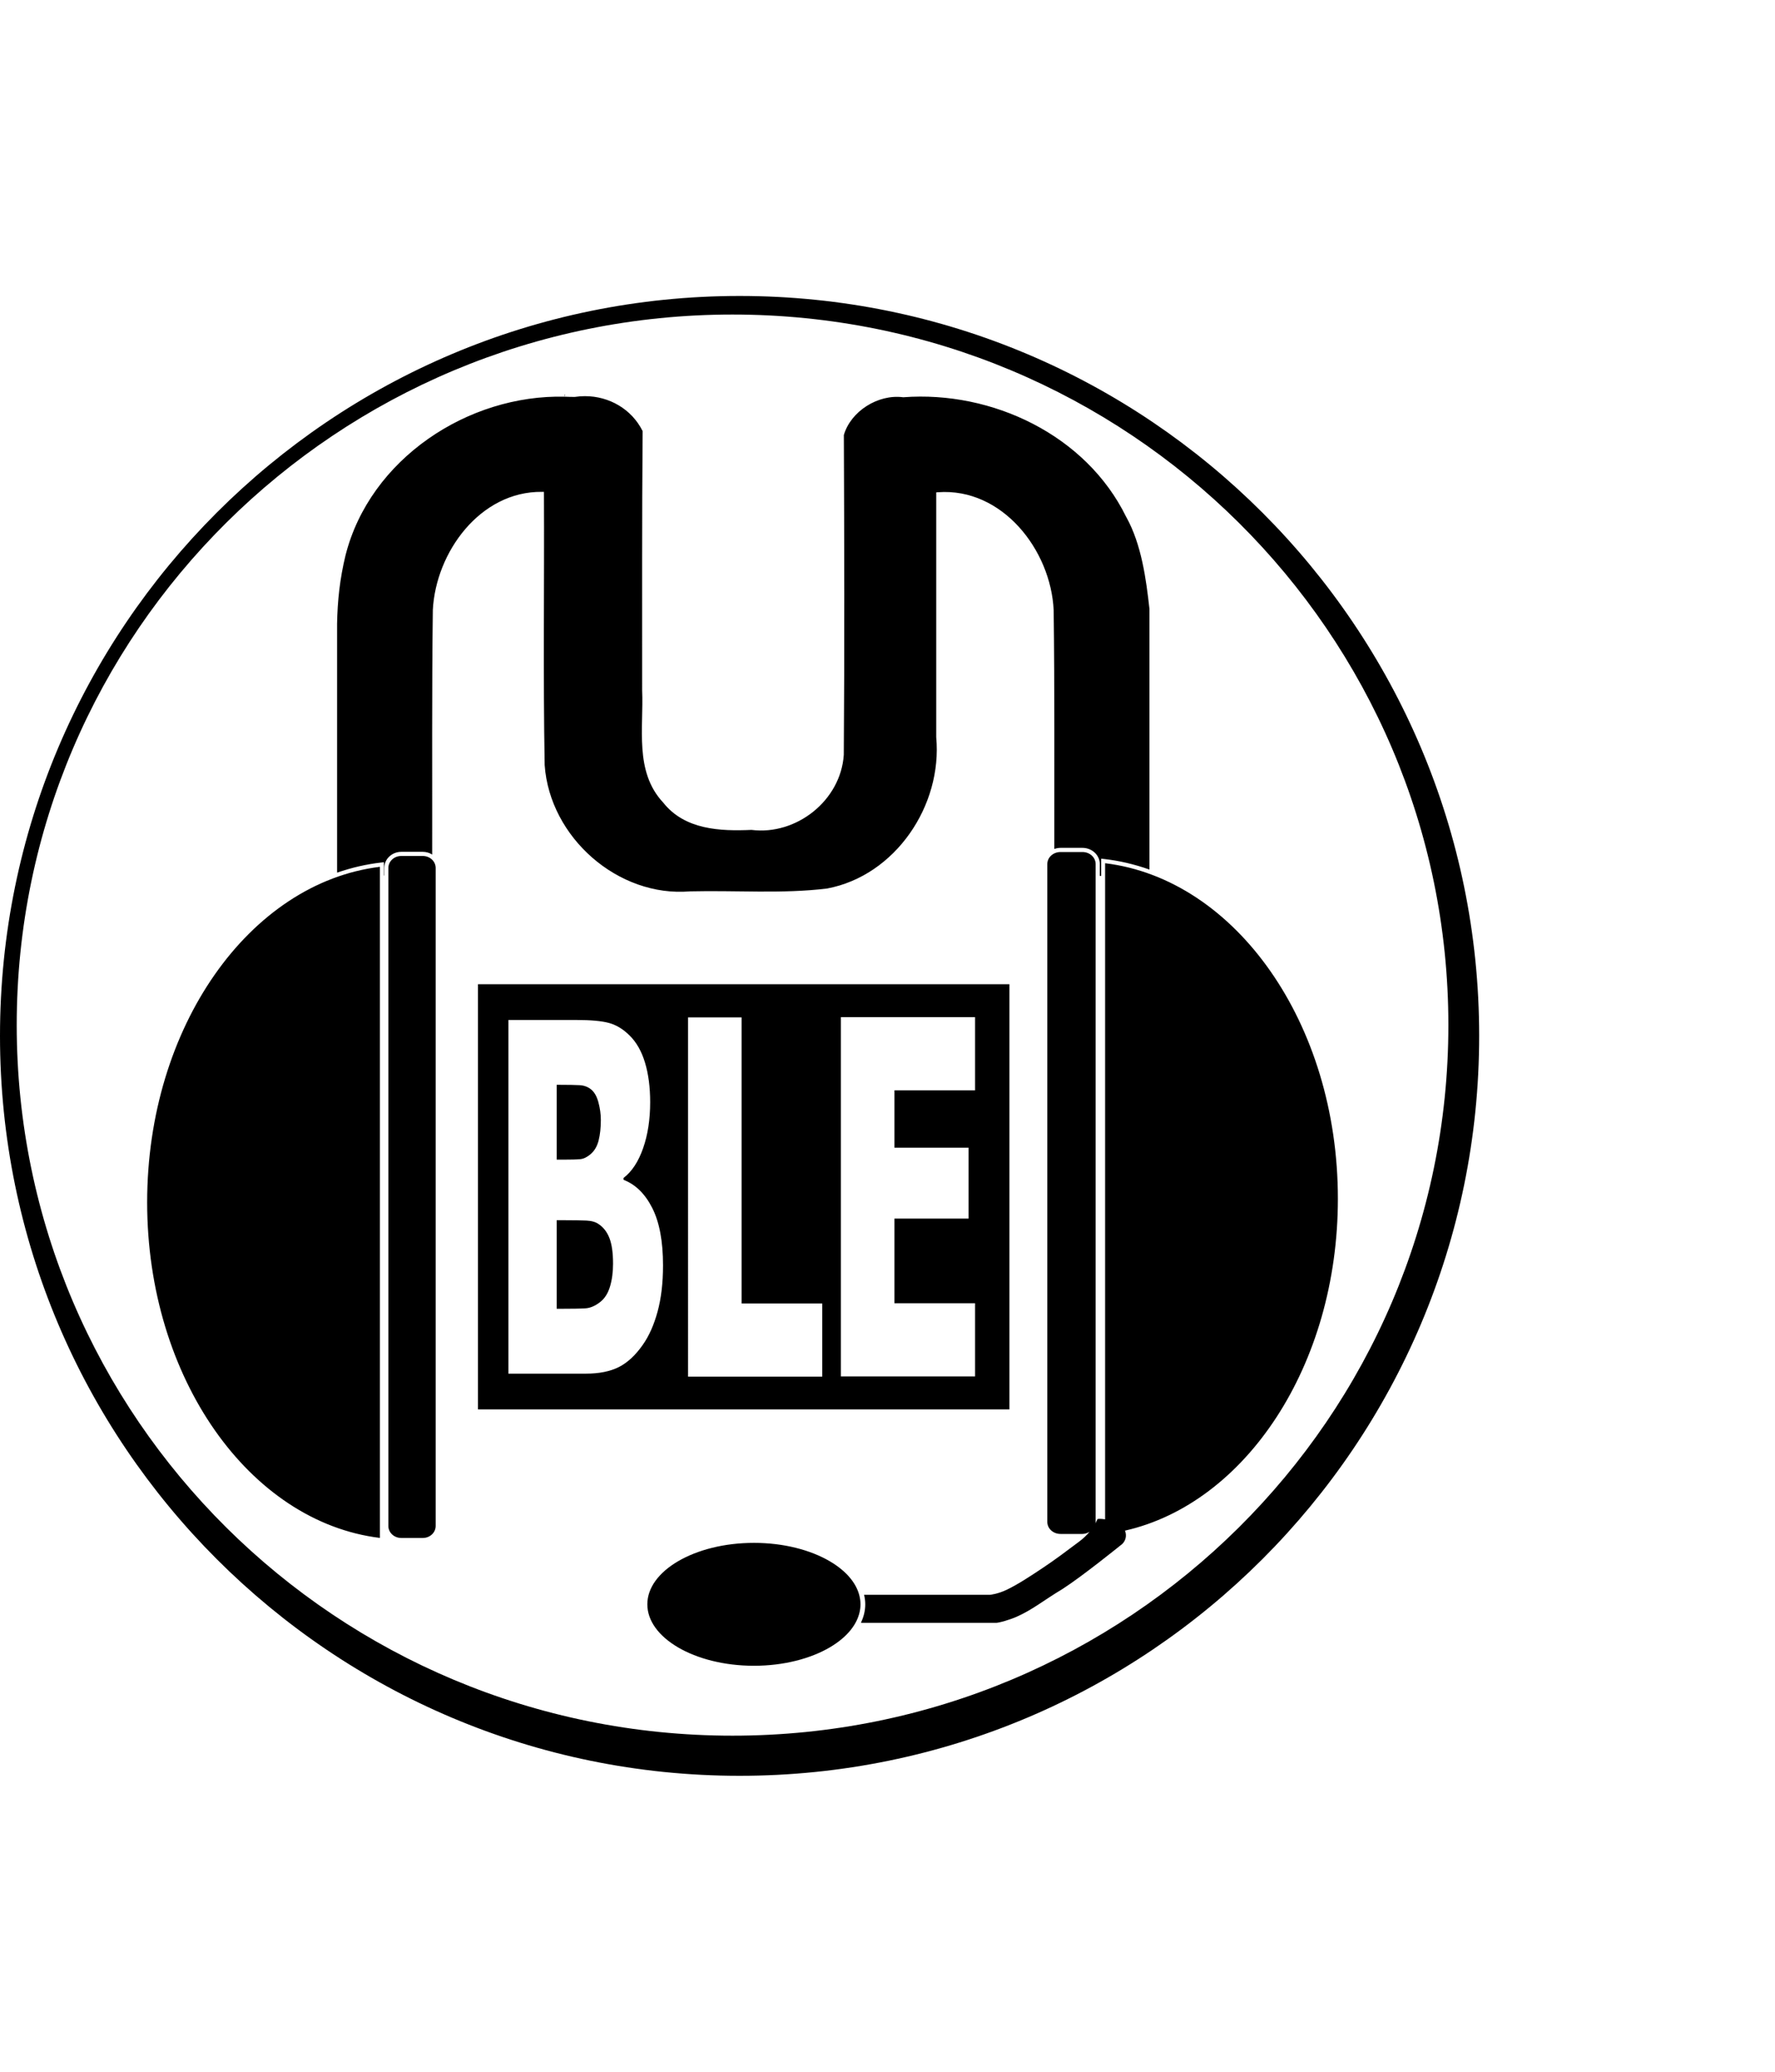 <svg width="1536" height="1792" viewBox="0 0 1536 1792" xmlns="http://www.w3.org/2000/svg">
    <path d="M 639.997,256 C 286.661,256 0,542.606 0,896 0,1249.395 286.661,1536 639.997,1536 993.333,1536 1280,1249.395 1280,896 1280,542.606 993.333,256 639.997,256 Z m -6.084,16.069 c 342.157,0 619.441,275.165 619.441,614.616 0,339.451 -277.284,614.61 -619.441,614.61 -342.158,0 -619.448,-275.158 -619.448,-614.61 0,-339.451 277.291,-614.616 619.448,-614.616 z m -145.111,69.341 c -0.15,0 -0.297,0.01 -0.446,0.01 l 0.421,1.522 z m 17.577,1.245 c -2.954,-0.01 -5.933,0.21 -8.91,0.661 l -0.134,0.02 -4.228,-0.058 -4.273,-0.141 v 0 h -0.052 C 405.049,341.039 320.134,396.938 299.002,480.329 c -4.936,20.278 -6.951,39.494 -7.309,59.114 v 0.026 215.341 c 12.482,-4.315 25.37,-7.34 38.61,-8.802 l 1.907,-0.204 v 11.491 h 0.3 v -6.478 c 0,-7.799 6.678,-14.014 14.764,-14.014 H 365.821 c 3.007,0 5.817,0.863 8.163,2.343 0.131,-70.544 -0.356,-140.849 0.574,-211.63 v -0.038 -0.033 c 1.34,-24.988 11.562,-50.556 28.132,-69.886 16.57,-19.33 39.588,-32.431 66.34,-32.125 l 1.684,0.02 v 1.695 c 0.384,78.24 -0.782,156.497 0.619,234.645 4.414,62.564 63.507,114.512 125.837,109.208 h 0.052 0.052 c 39.688,-0.97 79.49,2.301 118.567,-2.485 58.891,-11.145 99.802,-71.739 94.319,-130.83 v -0.082 -211.72 l 1.588,-0.116 c 27.819,-2.045 52.293,10.547 70.014,30.058 17.721,19.511 28.797,45.946 30.026,71.96 v 0.026 0.033 c 0.903,69.056 0.475,137.671 0.574,206.481 1.68,-0.602 3.488,-0.963 5.383,-0.963 h 18.916 c 8.223,0 15.045,6.197 15.045,14.027 v 10.239 h 1.167 v -13 -1.926 l 1.9,0.21 c 13.69,1.512 27.01,4.669 39.886,9.226 V 526.497 c -2.801,-25.073 -6.785,-55.544 -20.058,-79.323 l -0.033,-0.045 -0.033,-0.038 C 939.827,376.208 858.453,337.837 781.741,343.609 l -0.173,0.013 -0.173,-0.026 c -21.64,-2.767 -45.18,12.147 -51.168,32.683 0.372,92.169 0.636,184.372 -0.052,276.535 v 0.053 0.053 c -2.65,39.652 -41.204,69.818 -79.912,64.911 -26.771,1.165 -57.615,0.072 -76.379,-23.644 -12.594,-13.424 -16.778,-29.776 -17.985,-46.634 -1.208,-16.875 0.49,-34.358 -0.222,-50.415 v -0.04 -0.039 c 0.065,-74.778 -0.238,-149.497 0.427,-224.168 -9.536,-19.13 -29.058,-30.18 -49.74,-30.224 z m 143.899,375.162 c 0.033,-0.001 0.059,10e-4 0.088,0 h -0.294 c 0.069,0 0.137,0 0.202,0 z m 267.466,19.157 c -6.452,0 -11.448,4.699 -11.448,10.406 v 569.016 c 0,5.707 4.996,10.4 11.448,10.4 h 18.916 c 2.369,0 4.411,-0.791 6.212,-1.875 -2.297,2.723 -5.223,5.672 -9.101,8.577 -10.737,8.043 -20.967,15.78 -31.952,23.054 -9.808,6.494 -20.376,13.554 -30.402,18.412 -8.032,3.892 -14.7,4.475 -14.7,4.475 h -0.075 H 747.723 c 0.652,2.683 1.027,5.425 1.027,8.23 0,5.556 -1.331,10.892 -3.763,15.928 0.373,0.04 0.734,0.108 1.116,0.108 h 116.156 c 0.735,0 3.996,-0.655 7.405,-1.663 3.408,-1.008 7.224,-2.343 9.987,-3.563 14.066,-6.212 23.343,-14.201 39.911,-24.126 17.326,-11.155 49.816,-37.46 49.816,-37.46 l 0.066,-0.059 0.075,-0.046 c 4.402,-2.871 5.924,-8.231 3.967,-12.833 104.356,-23.642 184.25,-142.836 184.25,-287.063 0,-152.067 -88.766,-276.507 -201.432,-290.241 v 567.514 c -0.443,-0.059 -0.842,-0.122 -1.295,-0.174 -1.369,-0.154 -2.714,-0.256 -3.769,-0.243 -0.911,0 -1.396,0.174 -1.53,0.201 -0.157,0.422 -0.872,1.941 -1.907,3.833 0.072,-0.476 0.307,-0.9 0.307,-1.393 v -569.008 c 0,-5.707 -4.996,-10.406 -11.448,-10.406 z m -570.474,3.415 c -6.297,0 -11.199,4.686 -11.199,10.426 v 569.048 c 0,5.739 4.903,10.426 11.199,10.426 h 18.546 c 6.297,0 11.199,-4.686 11.199,-10.426 V 750.815 c 0,-5.739 -4.903,-10.426 -11.199,-10.426 z m -18.495,9.38 c -112.665,13.734 -201.432,138.174 -201.432,290.241 0,152.067 88.766,276.501 201.432,290.235 z m 84.842,101.549 V 1219.078 H 873.489 V 851.318 Z m 314.048,28.498 h 46.123 0.202 69.797 v 63.274 h -69.797 v 49.613 h 64.185 v 61.322 h -64.185 v 73.238 h 69.797 v 63.274 h -69.797 -46.327 z m -132.247,0.204 h 46.327 v 247.446 h 69.797 v 63.274 h -69.797 -0.202 -46.123 z m -155.449,2.228 h 59.083 c 12.28,3.3e-4 21.581,0.856 27.909,2.568 6.327,1.712 12.259,5.307 17.8,10.785 5.99,5.89 10.467,13.764 13.425,23.625 2.957,9.862 4.439,21.228 4.439,34.102 0,14.929 -2.042,28.22 -6.123,39.861 -4.081,11.642 -9.719,20.201 -16.907,25.679 v 1.643 c 10.333,3.972 18.613,12.086 24.828,24.344 6.215,12.258 9.318,28.795 9.318,49.613 0,15.203 -1.568,28.555 -4.713,40.06 -3.145,11.505 -7.382,21.029 -12.698,28.562 -6.29,9.04 -13.196,15.476 -20.721,19.311 -7.526,3.835 -17.093,5.752 -28.7,5.752 h -66.94 z m 41.78,56.084 v 64.719 h 5.28 c 7.189,3e-4 12.226,-0.138 15.109,-0.411 2.883,-0.273 5.859,-1.712 8.929,-4.314 3.37,-2.876 5.691,-6.847 6.964,-11.915 1.273,-5.066 1.906,-10.959 1.907,-17.667 -6.6e-4,-4.928 -0.688,-10.006 -2.073,-15.209 -1.385,-5.204 -3.54,-8.97 -6.461,-11.299 -2.771,-2.191 -6.046,-3.389 -9.828,-3.595 -3.781,-0.204 -9.419,-0.306 -16.907,-0.309 z m 0,117.105 v 76.627 h 2.251 c 10.932,0 18.492,-0.138 22.685,-0.411 4.193,-0.273 8.463,-2.123 12.806,-5.547 3.819,-3.013 6.608,-7.429 8.367,-13.251 1.76,-5.821 2.64,-12.428 2.64,-19.824 0,-9.45 -1.048,-16.845 -3.144,-22.187 -2.097,-5.341 -5.246,-9.381 -9.439,-12.121 -2.546,-1.78 -6.042,-2.773 -10.497,-2.979 -4.456,-0.204 -10.427,-0.309 -17.915,-0.309 z m 170.653,279.09 c -25.714,0 -48.963,6.132 -65.632,15.895 -16.67,9.763 -26.595,22.967 -26.595,37.254 0,14.288 9.925,27.498 26.595,37.261 16.67,9.763 39.919,15.895 65.632,15.895 25.713,0 48.969,-6.133 65.639,-15.895 15.081,-8.832 24.616,-20.49 26.301,-33.21 0.033,-0.181 0.049,-0.359 0.069,-0.539 0.134,-1.164 0.222,-2.332 0.222,-3.512 0,-0.757 -0.036,-1.509 -0.095,-2.26 -0.036,-0.477 -0.095,-0.951 -0.153,-1.425 -0.033,-0.138 -0.033,-0.279 -0.052,-0.417 -1.705,-12.7 -11.235,-24.332 -26.295,-33.152 -16.67,-9.763 -39.925,-15.895 -65.639,-15.895 z" color="#000"/>
</svg>
